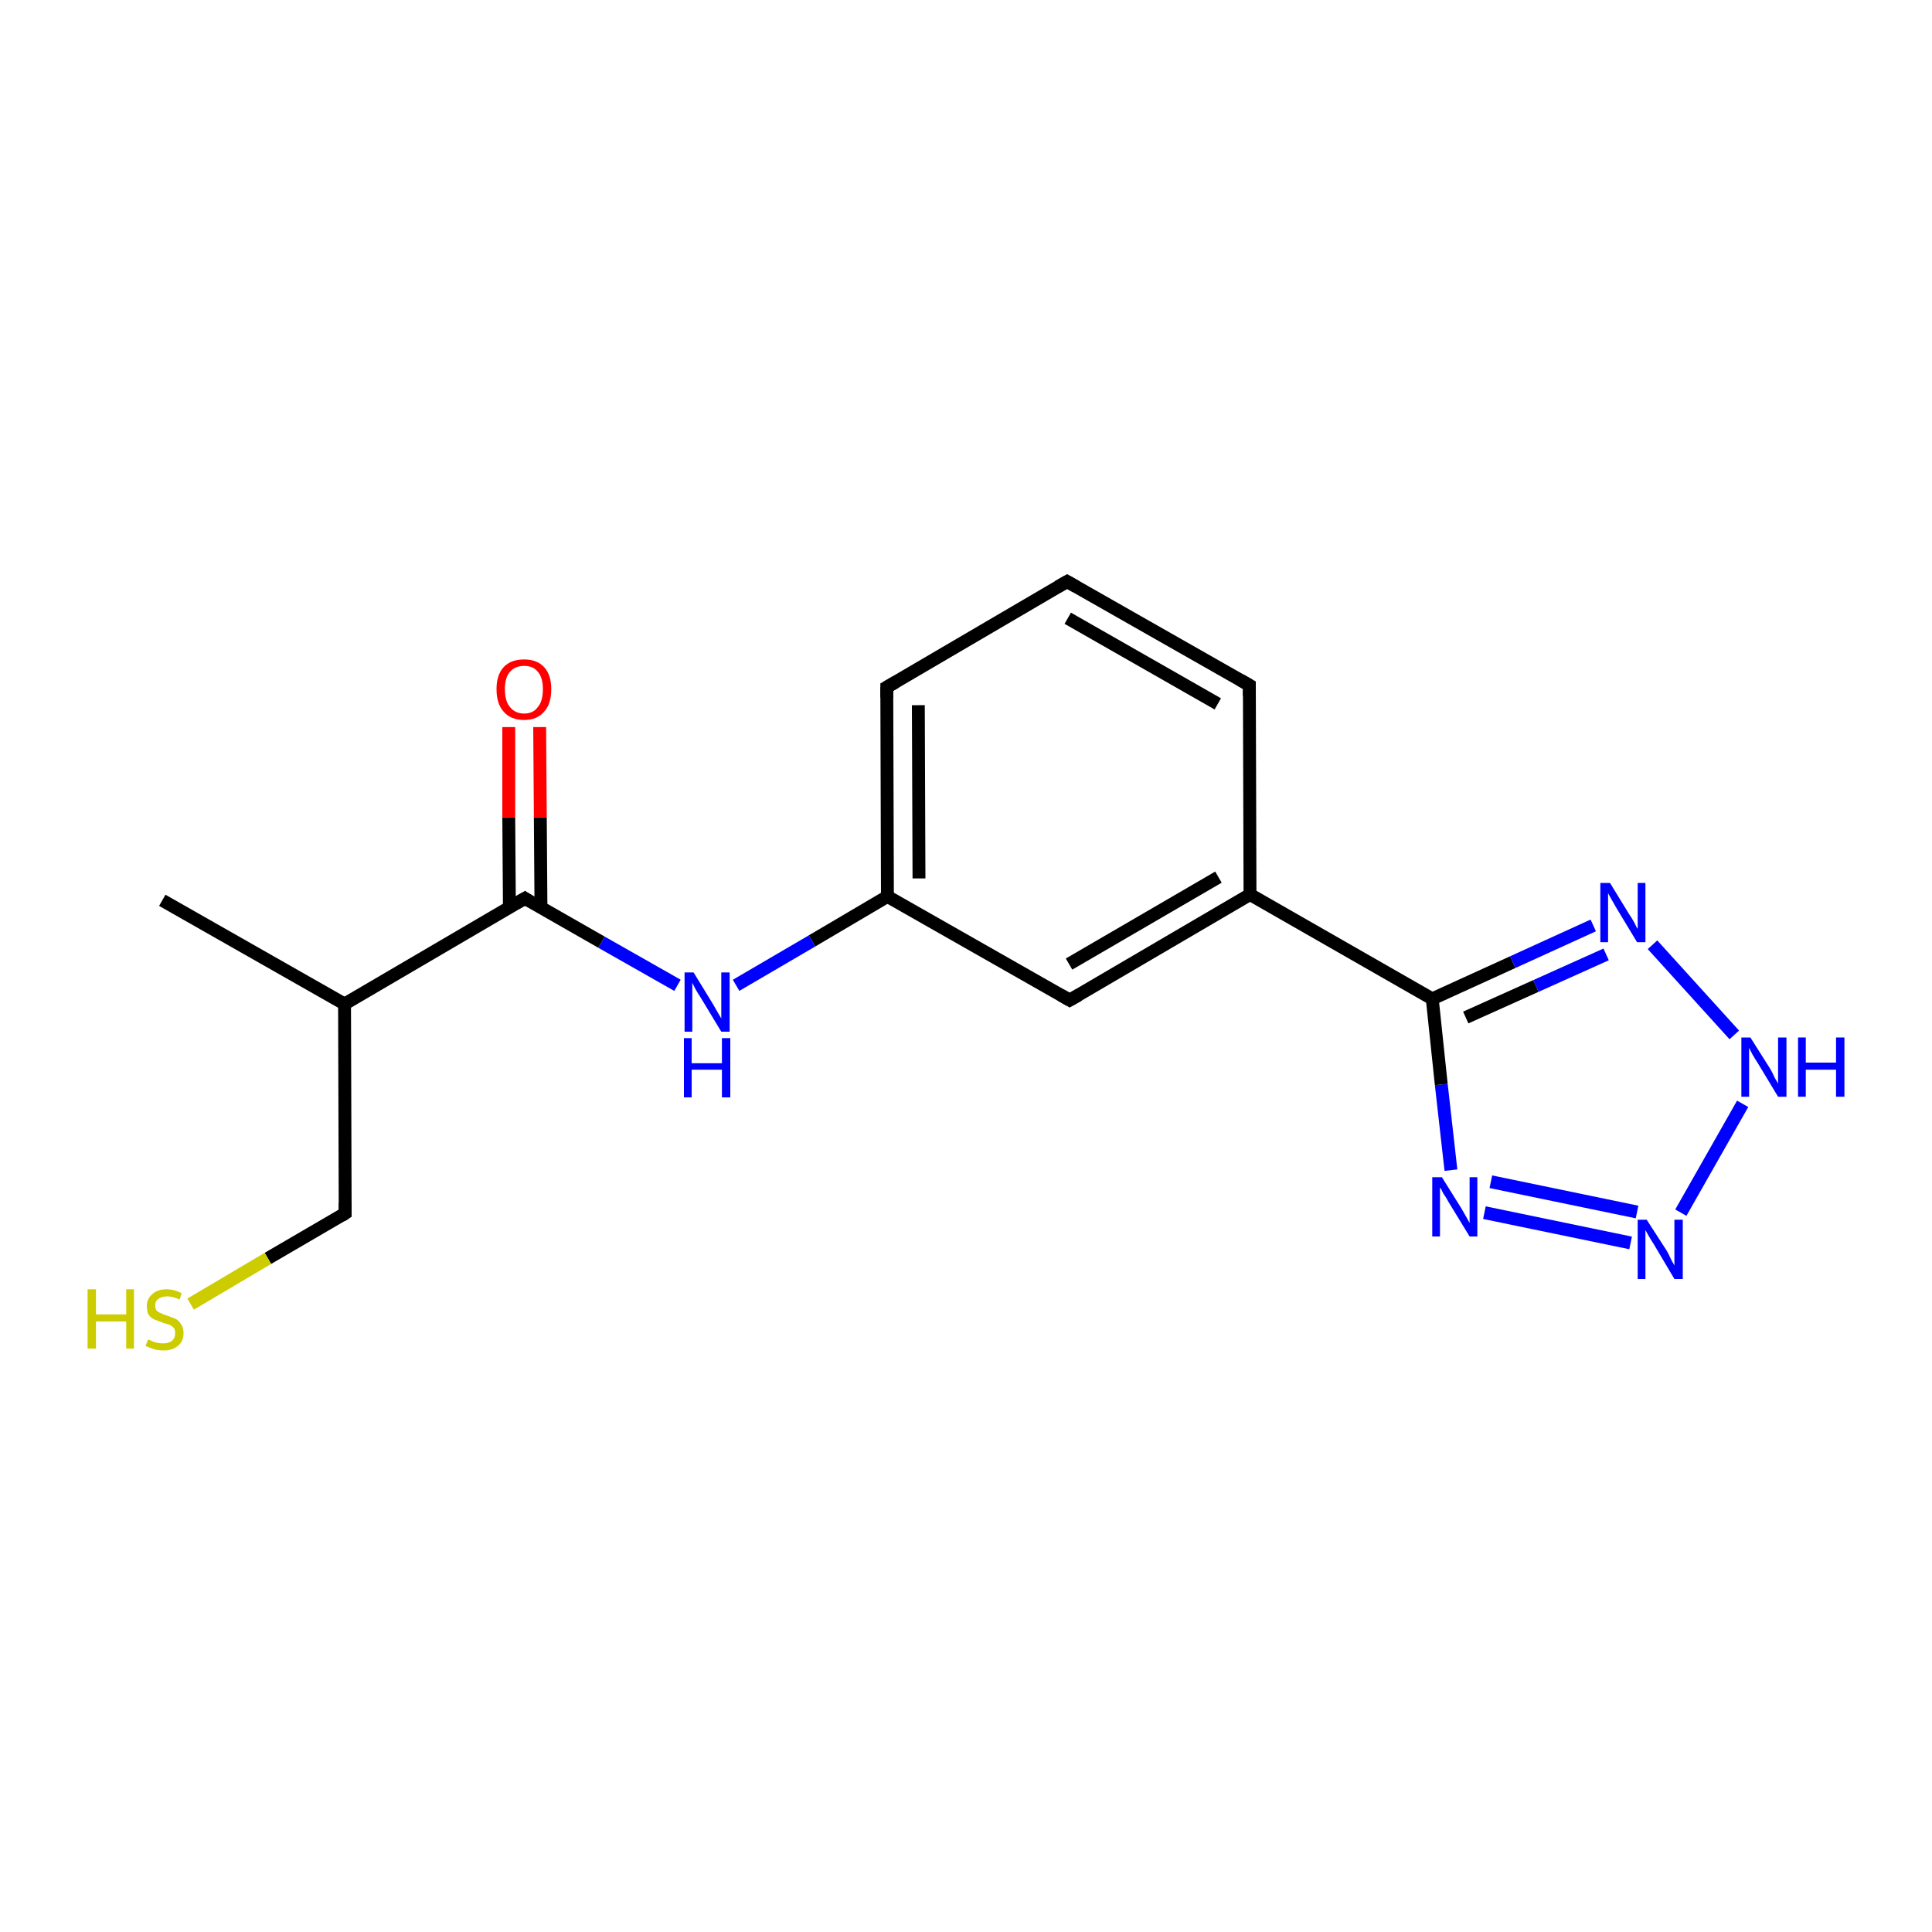 <?xml version='1.0' encoding='iso-8859-1'?>
<svg version='1.1' baseProfile='full'
              xmlns='http://www.w3.org/2000/svg'
                      xmlns:rdkit='http://www.rdkit.org/xml'
                      xmlns:xlink='http://www.w3.org/1999/xlink'
                  xml:space='preserve'
width='300px' height='300px' viewBox='0 0 300 300'>
<!-- END OF HEADER -->
<rect style='opacity:1.0;fill:#FFFFFF;stroke:none' width='300.0' height='300.0' x='0.0' y='0.0'> </rect>
<path class='bond-0 atom-0 atom-1' d='M 25.2,139.8 L 53.5,155.9' style='fill:none;fill-rule:evenodd;stroke:#000000;stroke-width:2.0px;stroke-linecap:butt;stroke-linejoin:miter;stroke-opacity:1' />
<path class='bond-1 atom-1 atom-2' d='M 53.5,155.9 L 53.6,188.4' style='fill:none;fill-rule:evenodd;stroke:#000000;stroke-width:2.0px;stroke-linecap:butt;stroke-linejoin:miter;stroke-opacity:1' />
<path class='bond-2 atom-2 atom-3' d='M 53.6,188.4 L 41.6,195.4' style='fill:none;fill-rule:evenodd;stroke:#000000;stroke-width:2.0px;stroke-linecap:butt;stroke-linejoin:miter;stroke-opacity:1' />
<path class='bond-2 atom-2 atom-3' d='M 41.6,195.4 L 29.6,202.5' style='fill:none;fill-rule:evenodd;stroke:#CCCC00;stroke-width:2.0px;stroke-linecap:butt;stroke-linejoin:miter;stroke-opacity:1' />
<path class='bond-3 atom-1 atom-4' d='M 53.5,155.9 L 81.5,139.5' style='fill:none;fill-rule:evenodd;stroke:#000000;stroke-width:2.0px;stroke-linecap:butt;stroke-linejoin:miter;stroke-opacity:1' />
<path class='bond-4 atom-4 atom-5' d='M 84.0,140.9 L 83.9,126.9' style='fill:none;fill-rule:evenodd;stroke:#000000;stroke-width:2.0px;stroke-linecap:butt;stroke-linejoin:miter;stroke-opacity:1' />
<path class='bond-4 atom-4 atom-5' d='M 83.9,126.9 L 83.8,112.9' style='fill:none;fill-rule:evenodd;stroke:#FF0000;stroke-width:2.0px;stroke-linecap:butt;stroke-linejoin:miter;stroke-opacity:1' />
<path class='bond-4 atom-4 atom-5' d='M 79.1,140.9 L 79.0,126.9' style='fill:none;fill-rule:evenodd;stroke:#000000;stroke-width:2.0px;stroke-linecap:butt;stroke-linejoin:miter;stroke-opacity:1' />
<path class='bond-4 atom-4 atom-5' d='M 79.0,126.9 L 79.0,112.9' style='fill:none;fill-rule:evenodd;stroke:#FF0000;stroke-width:2.0px;stroke-linecap:butt;stroke-linejoin:miter;stroke-opacity:1' />
<path class='bond-5 atom-4 atom-6' d='M 81.5,139.5 L 93.4,146.3' style='fill:none;fill-rule:evenodd;stroke:#000000;stroke-width:2.0px;stroke-linecap:butt;stroke-linejoin:miter;stroke-opacity:1' />
<path class='bond-5 atom-4 atom-6' d='M 93.4,146.3 L 105.2,153.0' style='fill:none;fill-rule:evenodd;stroke:#0000FF;stroke-width:2.0px;stroke-linecap:butt;stroke-linejoin:miter;stroke-opacity:1' />
<path class='bond-6 atom-6 atom-7' d='M 114.3,153.0 L 126.1,146.1' style='fill:none;fill-rule:evenodd;stroke:#0000FF;stroke-width:2.0px;stroke-linecap:butt;stroke-linejoin:miter;stroke-opacity:1' />
<path class='bond-6 atom-6 atom-7' d='M 126.1,146.1 L 137.8,139.2' style='fill:none;fill-rule:evenodd;stroke:#000000;stroke-width:2.0px;stroke-linecap:butt;stroke-linejoin:miter;stroke-opacity:1' />
<path class='bond-7 atom-7 atom-8' d='M 137.8,139.2 L 137.7,106.7' style='fill:none;fill-rule:evenodd;stroke:#000000;stroke-width:2.0px;stroke-linecap:butt;stroke-linejoin:miter;stroke-opacity:1' />
<path class='bond-7 atom-7 atom-8' d='M 142.7,136.4 L 142.6,109.5' style='fill:none;fill-rule:evenodd;stroke:#000000;stroke-width:2.0px;stroke-linecap:butt;stroke-linejoin:miter;stroke-opacity:1' />
<path class='bond-8 atom-8 atom-9' d='M 137.7,106.7 L 165.7,90.3' style='fill:none;fill-rule:evenodd;stroke:#000000;stroke-width:2.0px;stroke-linecap:butt;stroke-linejoin:miter;stroke-opacity:1' />
<path class='bond-9 atom-9 atom-10' d='M 165.7,90.3 L 194.0,106.4' style='fill:none;fill-rule:evenodd;stroke:#000000;stroke-width:2.0px;stroke-linecap:butt;stroke-linejoin:miter;stroke-opacity:1' />
<path class='bond-9 atom-9 atom-10' d='M 165.8,96.0 L 189.1,109.3' style='fill:none;fill-rule:evenodd;stroke:#000000;stroke-width:2.0px;stroke-linecap:butt;stroke-linejoin:miter;stroke-opacity:1' />
<path class='bond-10 atom-10 atom-11' d='M 194.0,106.4 L 194.1,138.9' style='fill:none;fill-rule:evenodd;stroke:#000000;stroke-width:2.0px;stroke-linecap:butt;stroke-linejoin:miter;stroke-opacity:1' />
<path class='bond-11 atom-11 atom-12' d='M 194.1,138.9 L 166.1,155.3' style='fill:none;fill-rule:evenodd;stroke:#000000;stroke-width:2.0px;stroke-linecap:butt;stroke-linejoin:miter;stroke-opacity:1' />
<path class='bond-11 atom-11 atom-12' d='M 189.2,136.2 L 166.0,149.7' style='fill:none;fill-rule:evenodd;stroke:#000000;stroke-width:2.0px;stroke-linecap:butt;stroke-linejoin:miter;stroke-opacity:1' />
<path class='bond-12 atom-11 atom-13' d='M 194.1,138.9 L 222.4,155.1' style='fill:none;fill-rule:evenodd;stroke:#000000;stroke-width:2.0px;stroke-linecap:butt;stroke-linejoin:miter;stroke-opacity:1' />
<path class='bond-13 atom-13 atom-14' d='M 222.4,155.1 L 234.9,149.4' style='fill:none;fill-rule:evenodd;stroke:#000000;stroke-width:2.0px;stroke-linecap:butt;stroke-linejoin:miter;stroke-opacity:1' />
<path class='bond-13 atom-13 atom-14' d='M 234.9,149.4 L 247.4,143.7' style='fill:none;fill-rule:evenodd;stroke:#0000FF;stroke-width:2.0px;stroke-linecap:butt;stroke-linejoin:miter;stroke-opacity:1' />
<path class='bond-13 atom-13 atom-14' d='M 227.6,158.0 L 238.5,153.1' style='fill:none;fill-rule:evenodd;stroke:#000000;stroke-width:2.0px;stroke-linecap:butt;stroke-linejoin:miter;stroke-opacity:1' />
<path class='bond-13 atom-13 atom-14' d='M 238.5,153.1 L 249.4,148.2' style='fill:none;fill-rule:evenodd;stroke:#0000FF;stroke-width:2.0px;stroke-linecap:butt;stroke-linejoin:miter;stroke-opacity:1' />
<path class='bond-14 atom-14 atom-15' d='M 256.6,146.7 L 269.3,160.7' style='fill:none;fill-rule:evenodd;stroke:#0000FF;stroke-width:2.0px;stroke-linecap:butt;stroke-linejoin:miter;stroke-opacity:1' />
<path class='bond-15 atom-15 atom-16' d='M 270.6,171.4 L 261.0,188.3' style='fill:none;fill-rule:evenodd;stroke:#0000FF;stroke-width:2.0px;stroke-linecap:butt;stroke-linejoin:miter;stroke-opacity:1' />
<path class='bond-16 atom-16 atom-17' d='M 253.2,193.0 L 230.5,188.3' style='fill:none;fill-rule:evenodd;stroke:#0000FF;stroke-width:2.0px;stroke-linecap:butt;stroke-linejoin:miter;stroke-opacity:1' />
<path class='bond-16 atom-16 atom-17' d='M 254.2,188.2 L 231.5,183.5' style='fill:none;fill-rule:evenodd;stroke:#0000FF;stroke-width:2.0px;stroke-linecap:butt;stroke-linejoin:miter;stroke-opacity:1' />
<path class='bond-17 atom-12 atom-7' d='M 166.1,155.3 L 137.8,139.2' style='fill:none;fill-rule:evenodd;stroke:#000000;stroke-width:2.0px;stroke-linecap:butt;stroke-linejoin:miter;stroke-opacity:1' />
<path class='bond-18 atom-17 atom-13' d='M 225.3,181.7 L 223.8,168.4' style='fill:none;fill-rule:evenodd;stroke:#0000FF;stroke-width:2.0px;stroke-linecap:butt;stroke-linejoin:miter;stroke-opacity:1' />
<path class='bond-18 atom-17 atom-13' d='M 223.8,168.4 L 222.4,155.1' style='fill:none;fill-rule:evenodd;stroke:#000000;stroke-width:2.0px;stroke-linecap:butt;stroke-linejoin:miter;stroke-opacity:1' />
<path d='M 53.6,186.8 L 53.6,188.4 L 53.0,188.8' style='fill:none;stroke:#000000;stroke-width:2.0px;stroke-linecap:butt;stroke-linejoin:miter;stroke-opacity:1;' />
<path d='M 80.1,140.3 L 81.5,139.5 L 82.1,139.9' style='fill:none;stroke:#000000;stroke-width:2.0px;stroke-linecap:butt;stroke-linejoin:miter;stroke-opacity:1;' />
<path d='M 137.7,108.3 L 137.7,106.7 L 139.1,105.9' style='fill:none;stroke:#000000;stroke-width:2.0px;stroke-linecap:butt;stroke-linejoin:miter;stroke-opacity:1;' />
<path d='M 164.3,91.1 L 165.7,90.3 L 167.1,91.1' style='fill:none;stroke:#000000;stroke-width:2.0px;stroke-linecap:butt;stroke-linejoin:miter;stroke-opacity:1;' />
<path d='M 192.6,105.6 L 194.0,106.4 L 194.0,108.1' style='fill:none;stroke:#000000;stroke-width:2.0px;stroke-linecap:butt;stroke-linejoin:miter;stroke-opacity:1;' />
<path d='M 167.5,154.5 L 166.1,155.3 L 164.7,154.5' style='fill:none;stroke:#000000;stroke-width:2.0px;stroke-linecap:butt;stroke-linejoin:miter;stroke-opacity:1;' />
<path class='atom-3' d='M 13.6 200.2
L 14.9 200.2
L 14.9 204.1
L 19.6 204.1
L 19.6 200.2
L 20.8 200.2
L 20.8 209.4
L 19.6 209.4
L 19.6 205.2
L 14.9 205.2
L 14.9 209.4
L 13.6 209.4
L 13.6 200.2
' fill='#CCCC00'/>
<path class='atom-3' d='M 23.0 208.0
Q 23.1 208.0, 23.5 208.2
Q 23.9 208.4, 24.4 208.5
Q 24.9 208.6, 25.3 208.6
Q 26.2 208.6, 26.7 208.2
Q 27.2 207.8, 27.2 207.0
Q 27.2 206.5, 27.0 206.2
Q 26.7 205.9, 26.3 205.7
Q 25.9 205.6, 25.3 205.4
Q 24.5 205.1, 24.0 204.9
Q 23.5 204.7, 23.1 204.2
Q 22.8 203.7, 22.8 202.8
Q 22.8 201.7, 23.6 201.0
Q 24.4 200.2, 25.9 200.2
Q 27.0 200.2, 28.2 200.8
L 27.9 201.8
Q 26.8 201.3, 26.0 201.3
Q 25.1 201.3, 24.6 201.7
Q 24.1 202.0, 24.1 202.7
Q 24.1 203.2, 24.3 203.5
Q 24.6 203.8, 25.0 203.9
Q 25.3 204.1, 26.0 204.3
Q 26.8 204.6, 27.3 204.8
Q 27.8 205.1, 28.1 205.6
Q 28.5 206.1, 28.5 207.0
Q 28.5 208.3, 27.6 209.0
Q 26.8 209.7, 25.4 209.7
Q 24.6 209.7, 23.9 209.5
Q 23.3 209.3, 22.6 209.0
L 23.0 208.0
' fill='#CCCC00'/>
<path class='atom-5' d='M 77.1 107.0
Q 77.1 104.8, 78.2 103.6
Q 79.3 102.4, 81.4 102.4
Q 83.4 102.4, 84.5 103.6
Q 85.6 104.8, 85.6 107.0
Q 85.6 109.3, 84.5 110.5
Q 83.4 111.8, 81.4 111.8
Q 79.3 111.8, 78.2 110.5
Q 77.1 109.3, 77.1 107.0
M 81.4 110.8
Q 82.8 110.8, 83.5 109.8
Q 84.3 108.9, 84.3 107.0
Q 84.3 105.2, 83.5 104.3
Q 82.8 103.4, 81.4 103.4
Q 80.0 103.4, 79.2 104.3
Q 78.4 105.2, 78.4 107.0
Q 78.4 108.9, 79.2 109.8
Q 80.0 110.8, 81.4 110.8
' fill='#FF0000'/>
<path class='atom-6' d='M 107.7 151.0
L 110.7 155.9
Q 111.0 156.4, 111.5 157.3
Q 112.0 158.1, 112.0 158.2
L 112.0 151.0
L 113.3 151.0
L 113.3 160.2
L 112.0 160.2
L 108.8 154.9
Q 108.4 154.3, 108.0 153.6
Q 107.6 152.8, 107.5 152.6
L 107.5 160.2
L 106.3 160.2
L 106.3 151.0
L 107.7 151.0
' fill='#0000FF'/>
<path class='atom-6' d='M 106.2 161.2
L 107.4 161.2
L 107.4 165.1
L 112.1 165.1
L 112.1 161.2
L 113.4 161.2
L 113.4 170.4
L 112.1 170.4
L 112.1 166.1
L 107.4 166.1
L 107.4 170.4
L 106.2 170.4
L 106.2 161.2
' fill='#0000FF'/>
<path class='atom-14' d='M 250.0 137.1
L 253.0 142.0
Q 253.3 142.4, 253.8 143.3
Q 254.2 144.2, 254.3 144.2
L 254.3 137.1
L 255.5 137.1
L 255.5 146.3
L 254.2 146.3
L 251.0 141.0
Q 250.6 140.3, 250.2 139.6
Q 249.8 138.9, 249.7 138.7
L 249.7 146.3
L 248.5 146.3
L 248.5 137.1
L 250.0 137.1
' fill='#0000FF'/>
<path class='atom-15' d='M 271.8 161.1
L 274.9 166.0
Q 275.2 166.5, 275.6 167.4
Q 276.1 168.2, 276.1 168.3
L 276.1 161.1
L 277.4 161.1
L 277.4 170.3
L 276.1 170.3
L 272.9 165.0
Q 272.5 164.4, 272.1 163.7
Q 271.7 162.9, 271.6 162.7
L 271.6 170.3
L 270.4 170.3
L 270.4 161.1
L 271.8 161.1
' fill='#0000FF'/>
<path class='atom-15' d='M 279.2 161.1
L 280.4 161.1
L 280.4 165.0
L 285.1 165.0
L 285.1 161.1
L 286.4 161.1
L 286.4 170.3
L 285.1 170.3
L 285.1 166.1
L 280.4 166.1
L 280.4 170.3
L 279.2 170.3
L 279.2 161.1
' fill='#0000FF'/>
<path class='atom-16' d='M 255.7 189.4
L 258.8 194.2
Q 259.1 194.7, 259.5 195.6
Q 260.0 196.5, 260.0 196.5
L 260.0 189.4
L 261.3 189.4
L 261.3 198.6
L 260.0 198.6
L 256.8 193.2
Q 256.4 192.6, 256.0 191.9
Q 255.6 191.2, 255.5 191.0
L 255.5 198.6
L 254.3 198.6
L 254.3 189.4
L 255.7 189.4
' fill='#0000FF'/>
<path class='atom-17' d='M 223.9 182.8
L 226.9 187.6
Q 227.2 188.1, 227.7 189.0
Q 228.2 189.9, 228.2 189.9
L 228.2 182.8
L 229.4 182.8
L 229.4 192.0
L 228.2 192.0
L 224.9 186.6
Q 224.6 186.0, 224.1 185.3
Q 223.8 184.6, 223.6 184.4
L 223.6 192.0
L 222.4 192.0
L 222.4 182.8
L 223.9 182.8
' fill='#0000FF'/>
</svg>
